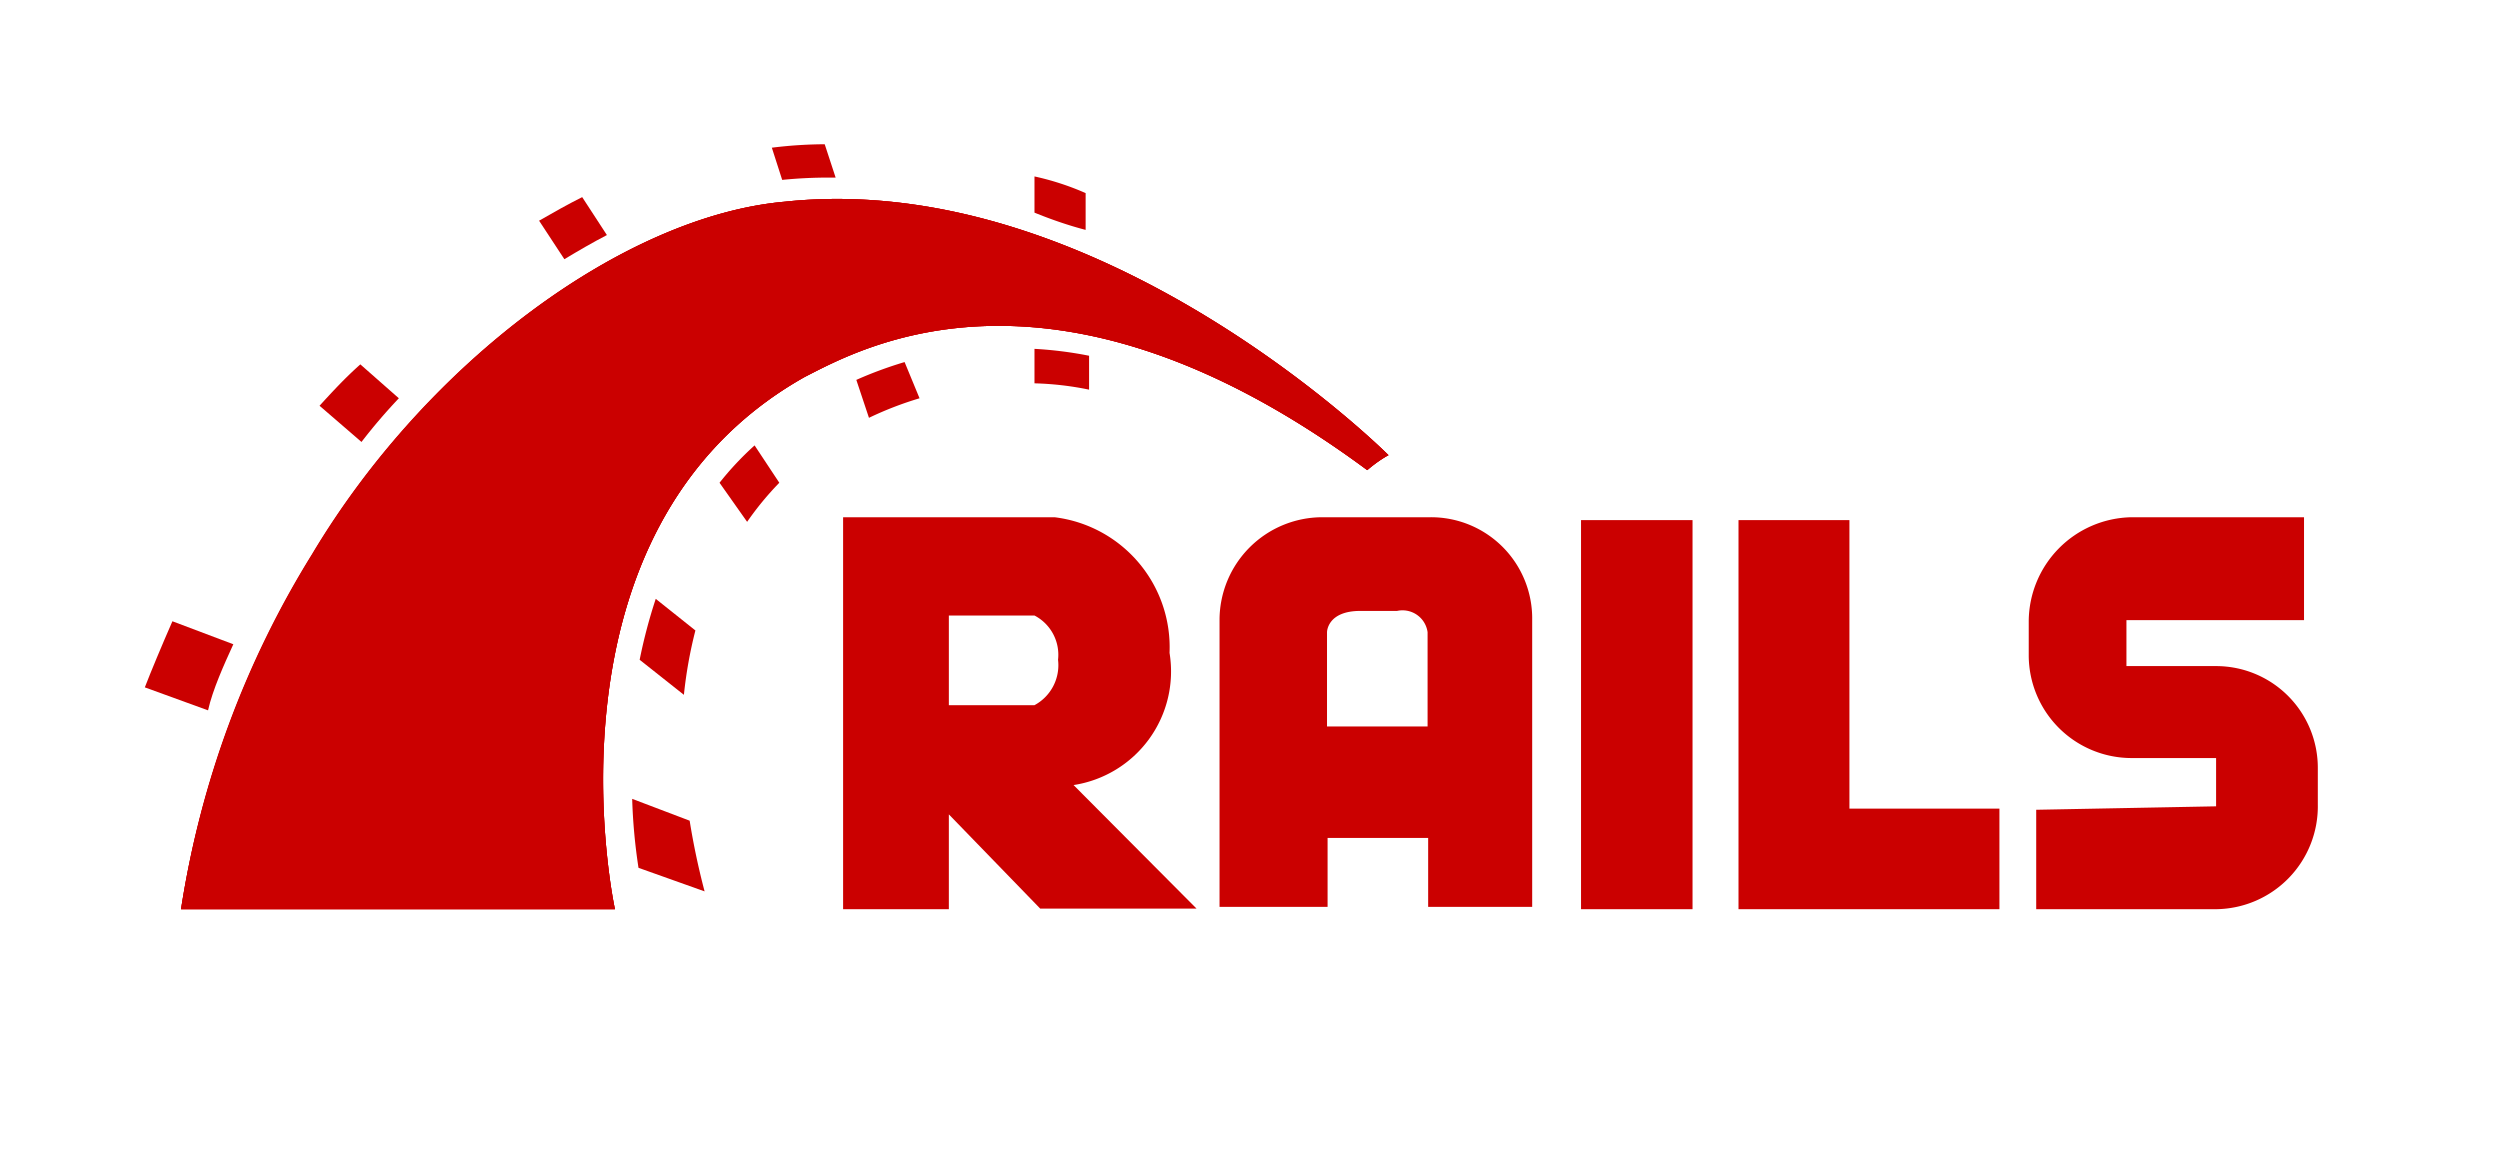 <svg id="white" xmlns="http://www.w3.org/2000/svg" viewBox="0 0 43.5 20"><defs><style>.cls-1{fill:#fff;}.cls-2{fill:#cb0000;}</style></defs><title>logos</title><rect class="cls-1" width="43.56" height="20"/><path class="cls-2" d="M35.43,14.09v1.73h3.13A1.79,1.79,0,0,0,40.33,14V13.37a1.77,1.77,0,0,0-1.78-1.78H37v-0.8h3.09V9h-3a1.82,1.82,0,0,0-1.79,1.81v0.6a1.79,1.79,0,0,0,1.79,1.78h1.47v0.84"/><path class="cls-2" d="M18.68,13.66a2,2,0,0,0,1.67-2.3,2.28,2.28,0,0,0-2-2.36H14.67v6.82h1.84V14.17l1.59,1.64h2.72ZM18,12.27H16.51V10.71H18a0.77,0.77,0,0,1,.41.77A0.79,0.79,0,0,1,18,12.27Z"/><path class="cls-2" d="M24.88,9H23a1.79,1.79,0,0,0-1.78,1.78v5H23.1v-1.2h1.75v1.2h1.81v-5A1.76,1.76,0,0,0,24.88,9Zm0,3.64H23.09V11s0-.37.58-0.37h0.64a0.44,0.44,0,0,1,.53.37v1.65h0Z"/><rect class="cls-2" x="27.51" y="9.05" width="1.94" height="6.77"/><polygon class="cls-2" points="32.18 14.07 32.18 9.05 30.25 9.05 30.25 14.07 30.25 15.82 32.18 15.82 34.79 15.82 34.79 14.07 32.18 14.07"/><path class="cls-2" d="M3.15,15.82H10.7S9.26,9.23,14,6.56c1-.51,4.36-2.4,9.79,1.62C24,8,24.16,7.92,24.16,7.92s-5-5-10.51-4.41c-2.78.25-6.21,2.78-8.21,6.13A16.54,16.54,0,0,0,3.15,15.82Z"/><path class="cls-2" d="M3.15,15.82H10.7S9.26,9.23,14,6.56c1-.51,4.36-2.4,9.79,1.62C24,8,24.16,7.92,24.16,7.92s-5-5-10.51-4.41c-2.78.25-6.21,2.78-8.21,6.13A16.54,16.54,0,0,0,3.15,15.82Z"/><path class="cls-2" d="M3.15,15.82H10.7S9.26,9.23,14,6.56c1-.51,4.36-2.4,9.79,1.62C24,8,24.16,7.92,24.16,7.92s-5-5-10.51-4.41c-2.79.25-6.22,2.78-8.22,6.13A16.4,16.4,0,0,0,3.15,15.82Z"/><path class="cls-2" d="M18.89,4l0-.64A4.68,4.68,0,0,0,18,3.07L18,3.7C18.27,3.81,18.58,3.92,18.89,4Z"/><path class="cls-2" d="M18,6.07l0,0.6a5.33,5.33,0,0,1,.95.11l0-.59A6.77,6.77,0,0,0,18,6.07Z"/><path class="cls-2" d="M14.44,3.09h0.1l-0.19-.58a7.63,7.63,0,0,0-.92.06l0.18,0.56A8.07,8.07,0,0,1,14.44,3.09Z"/><path class="cls-2" d="M14.9,6.61l0.22,0.66A6,6,0,0,1,16,6.93L15.74,6.3A6.94,6.94,0,0,0,14.9,6.61Z"/><path class="cls-2" d="M10.56,4.09l-0.43-.66c-0.24.12-.49,0.26-0.75,0.41L9.82,4.51C10.07,4.36,10.31,4.22,10.56,4.09Z"/><path class="cls-2" d="M12.52,8.4L13,9.08a5.31,5.31,0,0,1,.56-0.68l-0.43-.65A5.29,5.29,0,0,0,12.52,8.4Z"/><path class="cls-2" d="M11.13,11.48l0.77,0.61a7.64,7.64,0,0,1,.2-1.12l-0.69-.55A9.09,9.09,0,0,0,11.13,11.48Z"/><path class="cls-2" d="M6.94,6.93L6.27,6.34C6,6.58,5.78,6.82,5.56,7.06L6.29,7.69A9.68,9.68,0,0,1,6.94,6.93Z"/><path class="cls-2" d="M4.06,11.21L3,10.81c-0.18.41-.38,0.89-0.48,1.15l1.1,0.4C3.7,12,3.9,11.56,4.06,11.21Z"/><path class="cls-2" d="M11,13.9a9.71,9.71,0,0,0,.11,1.2l1.15,0.41A12.64,12.64,0,0,1,12,14.28Z"/></svg>